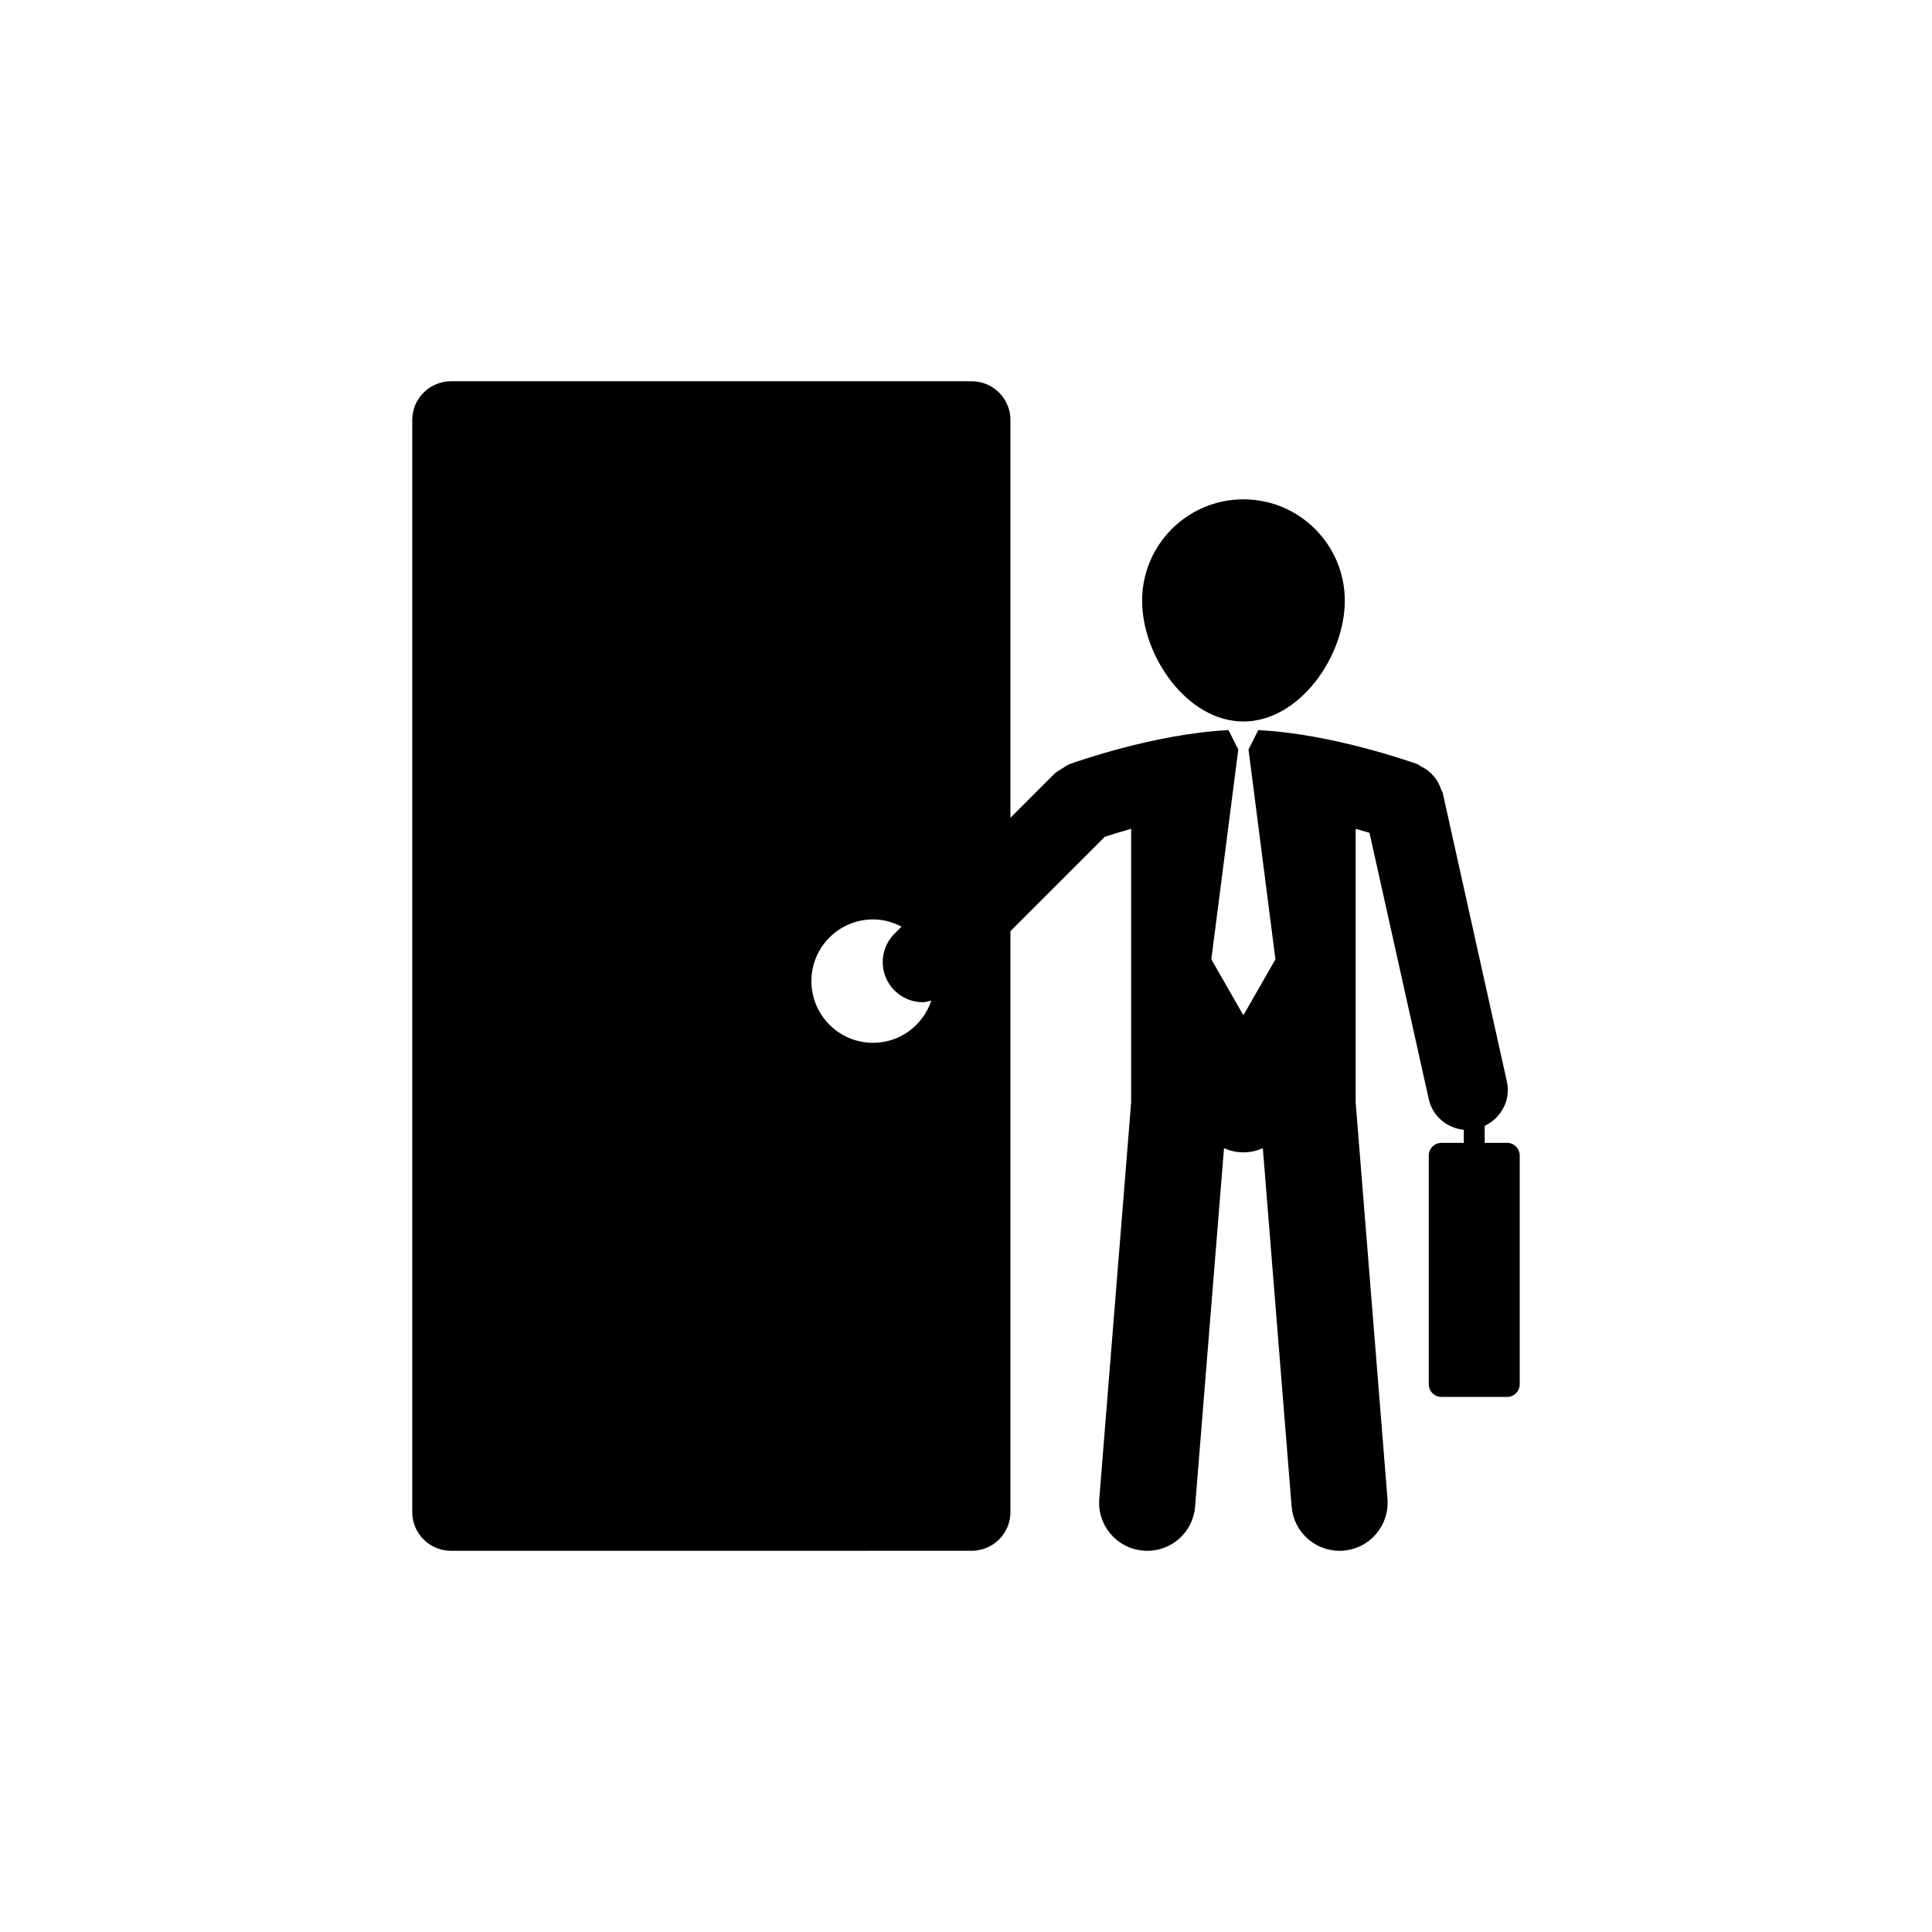 <?xml version="1.0" encoding="utf-8"?>
<!-- Generator: Adobe Illustrator 16.0.0, SVG Export Plug-In . SVG Version: 6.00 Build 0)  -->
<!DOCTYPE svg PUBLIC "-//W3C//DTD SVG 1.1//EN" "http://www.w3.org/Graphics/SVG/1.1/DTD/svg11.dtd">
<svg version="1.1" id="Layer_1" xmlns="http://www.w3.org/2000/svg" xmlns:xlink="http://www.w3.org/1999/xlink" x="0px" y="0px"
	 width="50px" height="50px" viewBox="0 0 50 50" enable-background="new 0 0 50 50" xml:space="preserve">
<g>
	<path d="M32.179,18.672c1.449,0,2.624-1.679,2.624-3.127c0-1.449-1.175-2.622-2.624-2.622c-1.446,0-2.621,1.173-2.621,2.622
		C29.558,16.993,30.732,18.672,32.179,18.672z"/>
	<path d="M39.006,29.577h-0.582v-0.44c0.425-0.204,0.68-0.663,0.575-1.143l-1.66-7.468c-0.01-0.037-0.033-0.064-0.045-0.101
		c-0.022-0.067-0.049-0.129-0.084-0.19c-0.035-0.058-0.073-0.111-0.118-0.161c-0.04-0.047-0.084-0.09-0.135-0.129
		c-0.061-0.047-0.122-0.082-0.188-0.115c-0.031-0.015-0.054-0.041-0.088-0.054c-0.095-0.034-2.195-0.787-4.118-0.881l-0.246,0.493
		H32.31l0.698,5.439l-0.829,1.449l-0.83-1.449l0.699-5.439h-0.007l-0.247-0.493c-1.925,0.094-4.022,0.847-4.116,0.881
		c-0.007,0.004-0.011,0.007-0.017,0.01c-0.062,0.023-0.115,0.07-0.174,0.104c-0.061,0.038-0.124,0.069-0.173,0.116
		c-0.006,0.005-0.012,0.007-0.018,0.012l-1.146,1.146V10.867c0-0.55-0.45-1-1-1H11.669c-0.55,0-1,0.45-1,1v28.267c0,0.55,0.45,1,1,1
		H25.15c0.55,0,1-0.45,1-1V24.098l2.442-2.441c0.157-0.053,0.394-0.127,0.682-0.208v7.078l-0.825,10.262
		c-0.056,0.688,0.455,1.287,1.14,1.341c0.036,0.004,0.068,0.005,0.102,0.005c0.644,0,1.188-0.493,1.238-1.146l0.748-9.274
		c0.153,0.067,0.322,0.108,0.502,0.108c0.179,0,0.35-0.041,0.503-0.108l0.745,9.274c0.053,0.653,0.599,1.146,1.239,1.146
		c0.033,0,0.068-0.001,0.101-0.005c0.687-0.054,1.195-0.653,1.141-1.341l-0.824-10.262v-7.078c0.131,0.037,0.253,0.072,0.358,0.104
		l1.534,6.891c0.097,0.447,0.475,0.75,0.907,0.795v0.339h-0.582c-0.179,0-0.324,0.146-0.324,0.325v5.924
		c0,0.179,0.146,0.325,0.324,0.325h1.705c0.179,0,0.324-0.146,0.324-0.325v-5.924C39.33,29.724,39.185,29.577,39.006,29.577z
		 M22.596,26.988c-0.882,0-1.597-0.715-1.597-1.597c0-0.881,0.715-1.597,1.597-1.597c0.267,0,0.515,0.072,0.736,0.188l-0.184,0.184
		c-0.405,0.404-0.405,1.061,0,1.466c0.203,0.203,0.468,0.305,0.733,0.305c0.075,0,0.147-0.027,0.222-0.043
		C23.892,26.528,23.3,26.988,22.596,26.988z"/>
</g>
</svg>
